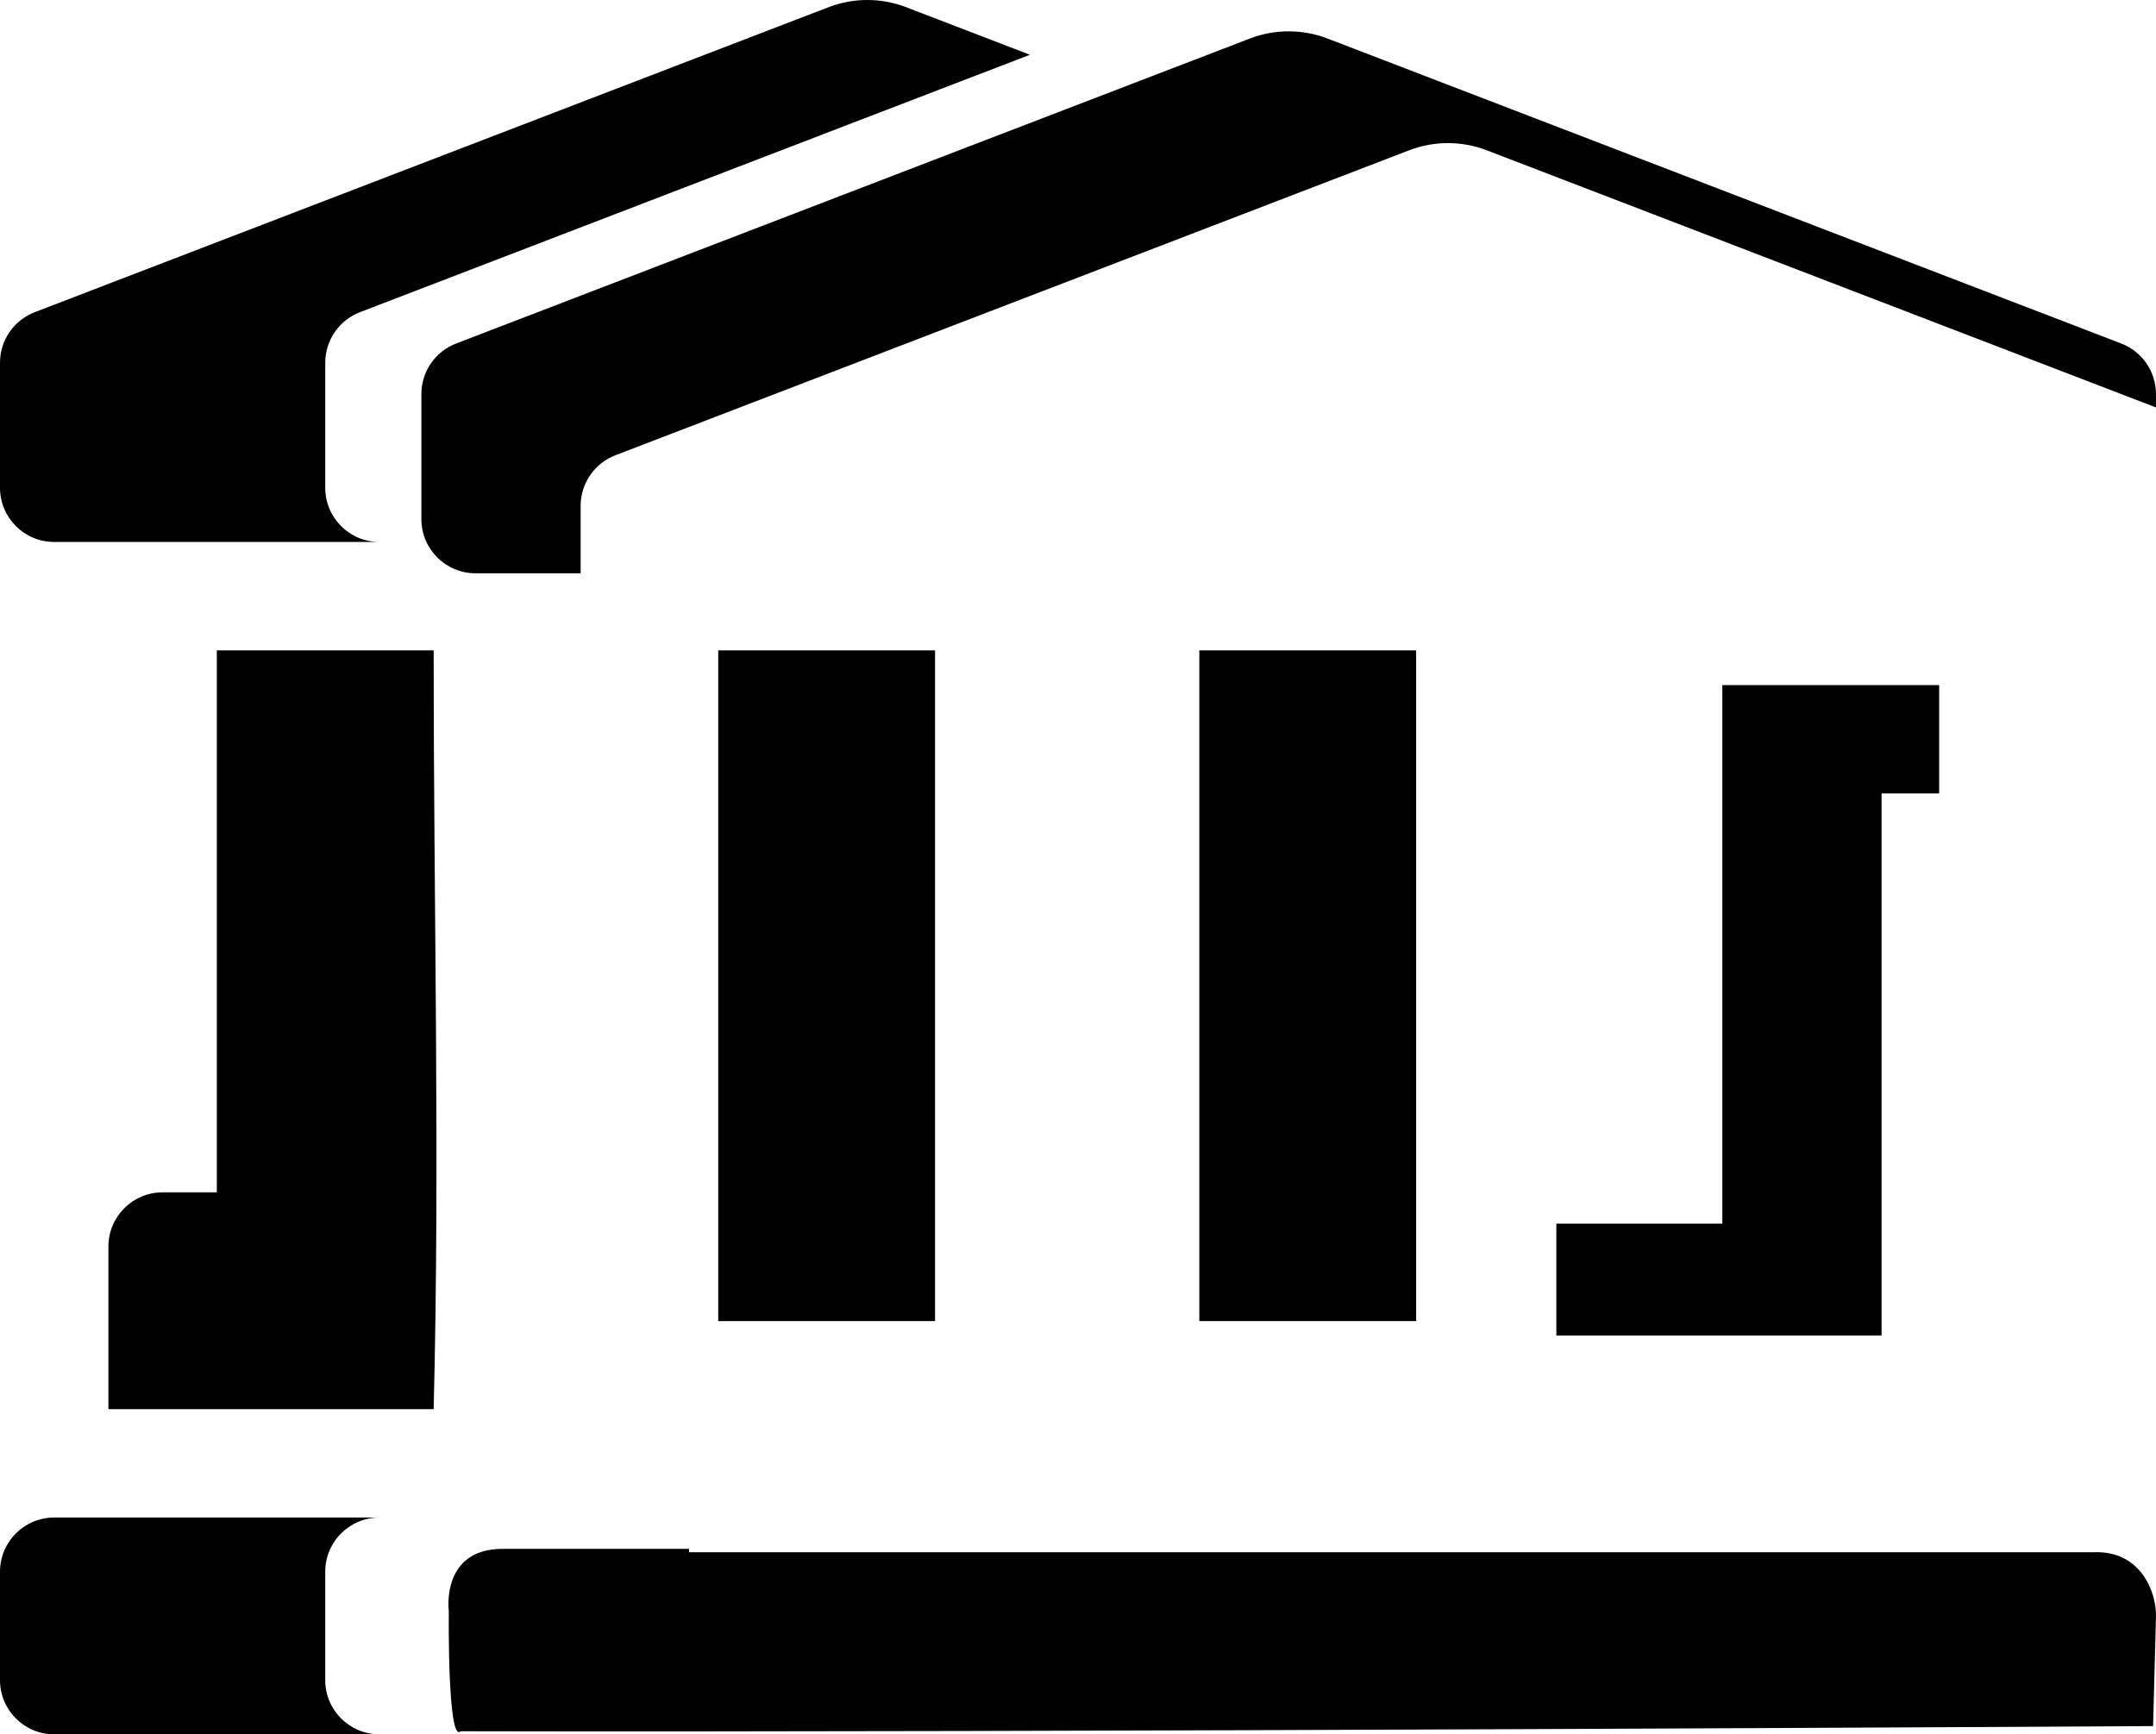 <?xml version="1.0" encoding="UTF-8" standalone="no"?>
<svg
   xmlns:dc="http://purl.org/dc/elements/1.1/"
   xmlns:cc="http://creativecommons.org/ns#"
   xmlns:rdf="http://www.w3.org/1999/02/22-rdf-syntax-ns#"
   xmlns:svg="http://www.w3.org/2000/svg"
   xmlns="http://www.w3.org/2000/svg"
   xmlns:sodipodi="http://sodipodi.sourceforge.net/DTD/sodipodi-0.dtd"
   xmlns:inkscape="http://www.inkscape.org/namespaces/inkscape"
   inkscape:version="1.0 (4035a4fb49, 2020-05-01)"
   height="512"
   width="636.382"
   sodipodi:docname="ico-banco.svg"
   id="svg4"
   version="1.1"
   viewBox="0 0 636.382 512">
  <defs
     id="defs8" />
  <sodipodi:namedview
     inkscape:current-layer="svg4"
     inkscape:window-maximized="1"
     inkscape:window-y="-8"
     inkscape:window-x="-8"
     inkscape:cy="358.93966"
     inkscape:cx="225.9343"
     inkscape:zoom="0.52539063"
     showgrid="false"
     id="namedview6"
     inkscape:window-height="705"
     inkscape:window-width="1360"
     inkscape:pageshadow="2"
     inkscape:pageopacity="0"
     guidetolerance="10"
     gridtolerance="10"
     objecttolerance="10"
     borderopacity="1"
     bordercolor="#666666"
     pagecolor="#ffffff" />
  <!-- Font Awesome Free 5.15.4 by @fontawesome - https://fontawesome.com License - https://fontawesome.com/license/free (Icons: CC BY 4.0, Fonts: SIL OFL 1.1, Code: MIT License) -->
  <path
     sodipodi:nodetypes="ccccsscscccccccssccccccccccccccsssscsscs"
     d="M 256.076,8.528459e-5 C 252.215,-0.009 248.384,0.682 244.77,2.039 L 10.381,92.109 C 4.137,94.452 4.3865846e-4,100.421 0,107.09 v 36.91 c 0,8.84 7.16,16 16,16 h 96 c -8.84,0 -16,-7.16 -16,-16 v -36.91 c 4.39e-4,-6.669 4.137,-12.638 10.381,-14.98 L 304.004,16.168 267.24,2.039 C 263.67,0.699 259.889,0.008 256.076,8.528459e-5 Z M 64,192 v 160 H 48 c -8.84,0 -16,7.16 -16,16 v 48 h 96 c 1.862,-73.817 0,-145.853 0,-224 z m 148,0 v 198 h 64 v -198 z m 142,0 v 198 h 64 v -198 z m -338,256 c -8.84,0 -16,7.16 -16,16 v 32 c 0,8.84 7.16,16 16,16 h 96 c -8.84,0 -16,-7.16 -16,-16 v -32 c 0,-8.84 7.16,-16 16,-16 z"
     id="path2" />
  <path
     sodipodi:nodetypes="ccccssccccccsccccccccccccscccscccs"
     d="m 380.453,9.25 c -3.861,-0.009 -7.692,0.682 -11.307,2.039 L 134.758,101.359 c -6.244,2.342 -10.38,8.312 -10.381,14.98 v 36.908 c 0,8.84 7.16,16 16,16 h 31.006 v -19.912 c 4.4e-4,-6.669 4.137,-12.638 10.381,-14.98 L 416.152,44.285 c 7.243,-2.72 15.227,-2.72 22.471,0 l 197.754,75.996 v -3.941 c 0,-6.67 -4.139,-12.64 -10.379,-14.98 L 391.617,11.289 C 388.047,9.949 384.266,9.258 380.453,9.25 Z M 508.377,202.246 v 159.002 h -48.994 v 32.998 h 96 v -160 h 16.994 v -32 z m -360,255.002 c -18.357,0 -15.911,18.379 -15.911,18.379 0,0 -0.432,39.27 3.526,35.466 166.911,0.398 499.529,-1.524 499.529,-1.524 l 0.855,-32.321 c 0.182,-6.895 -4.277,-19.608 -18.48,-19.002 H 203.383 v -0.998 z"
     id="path841" />
</svg>
